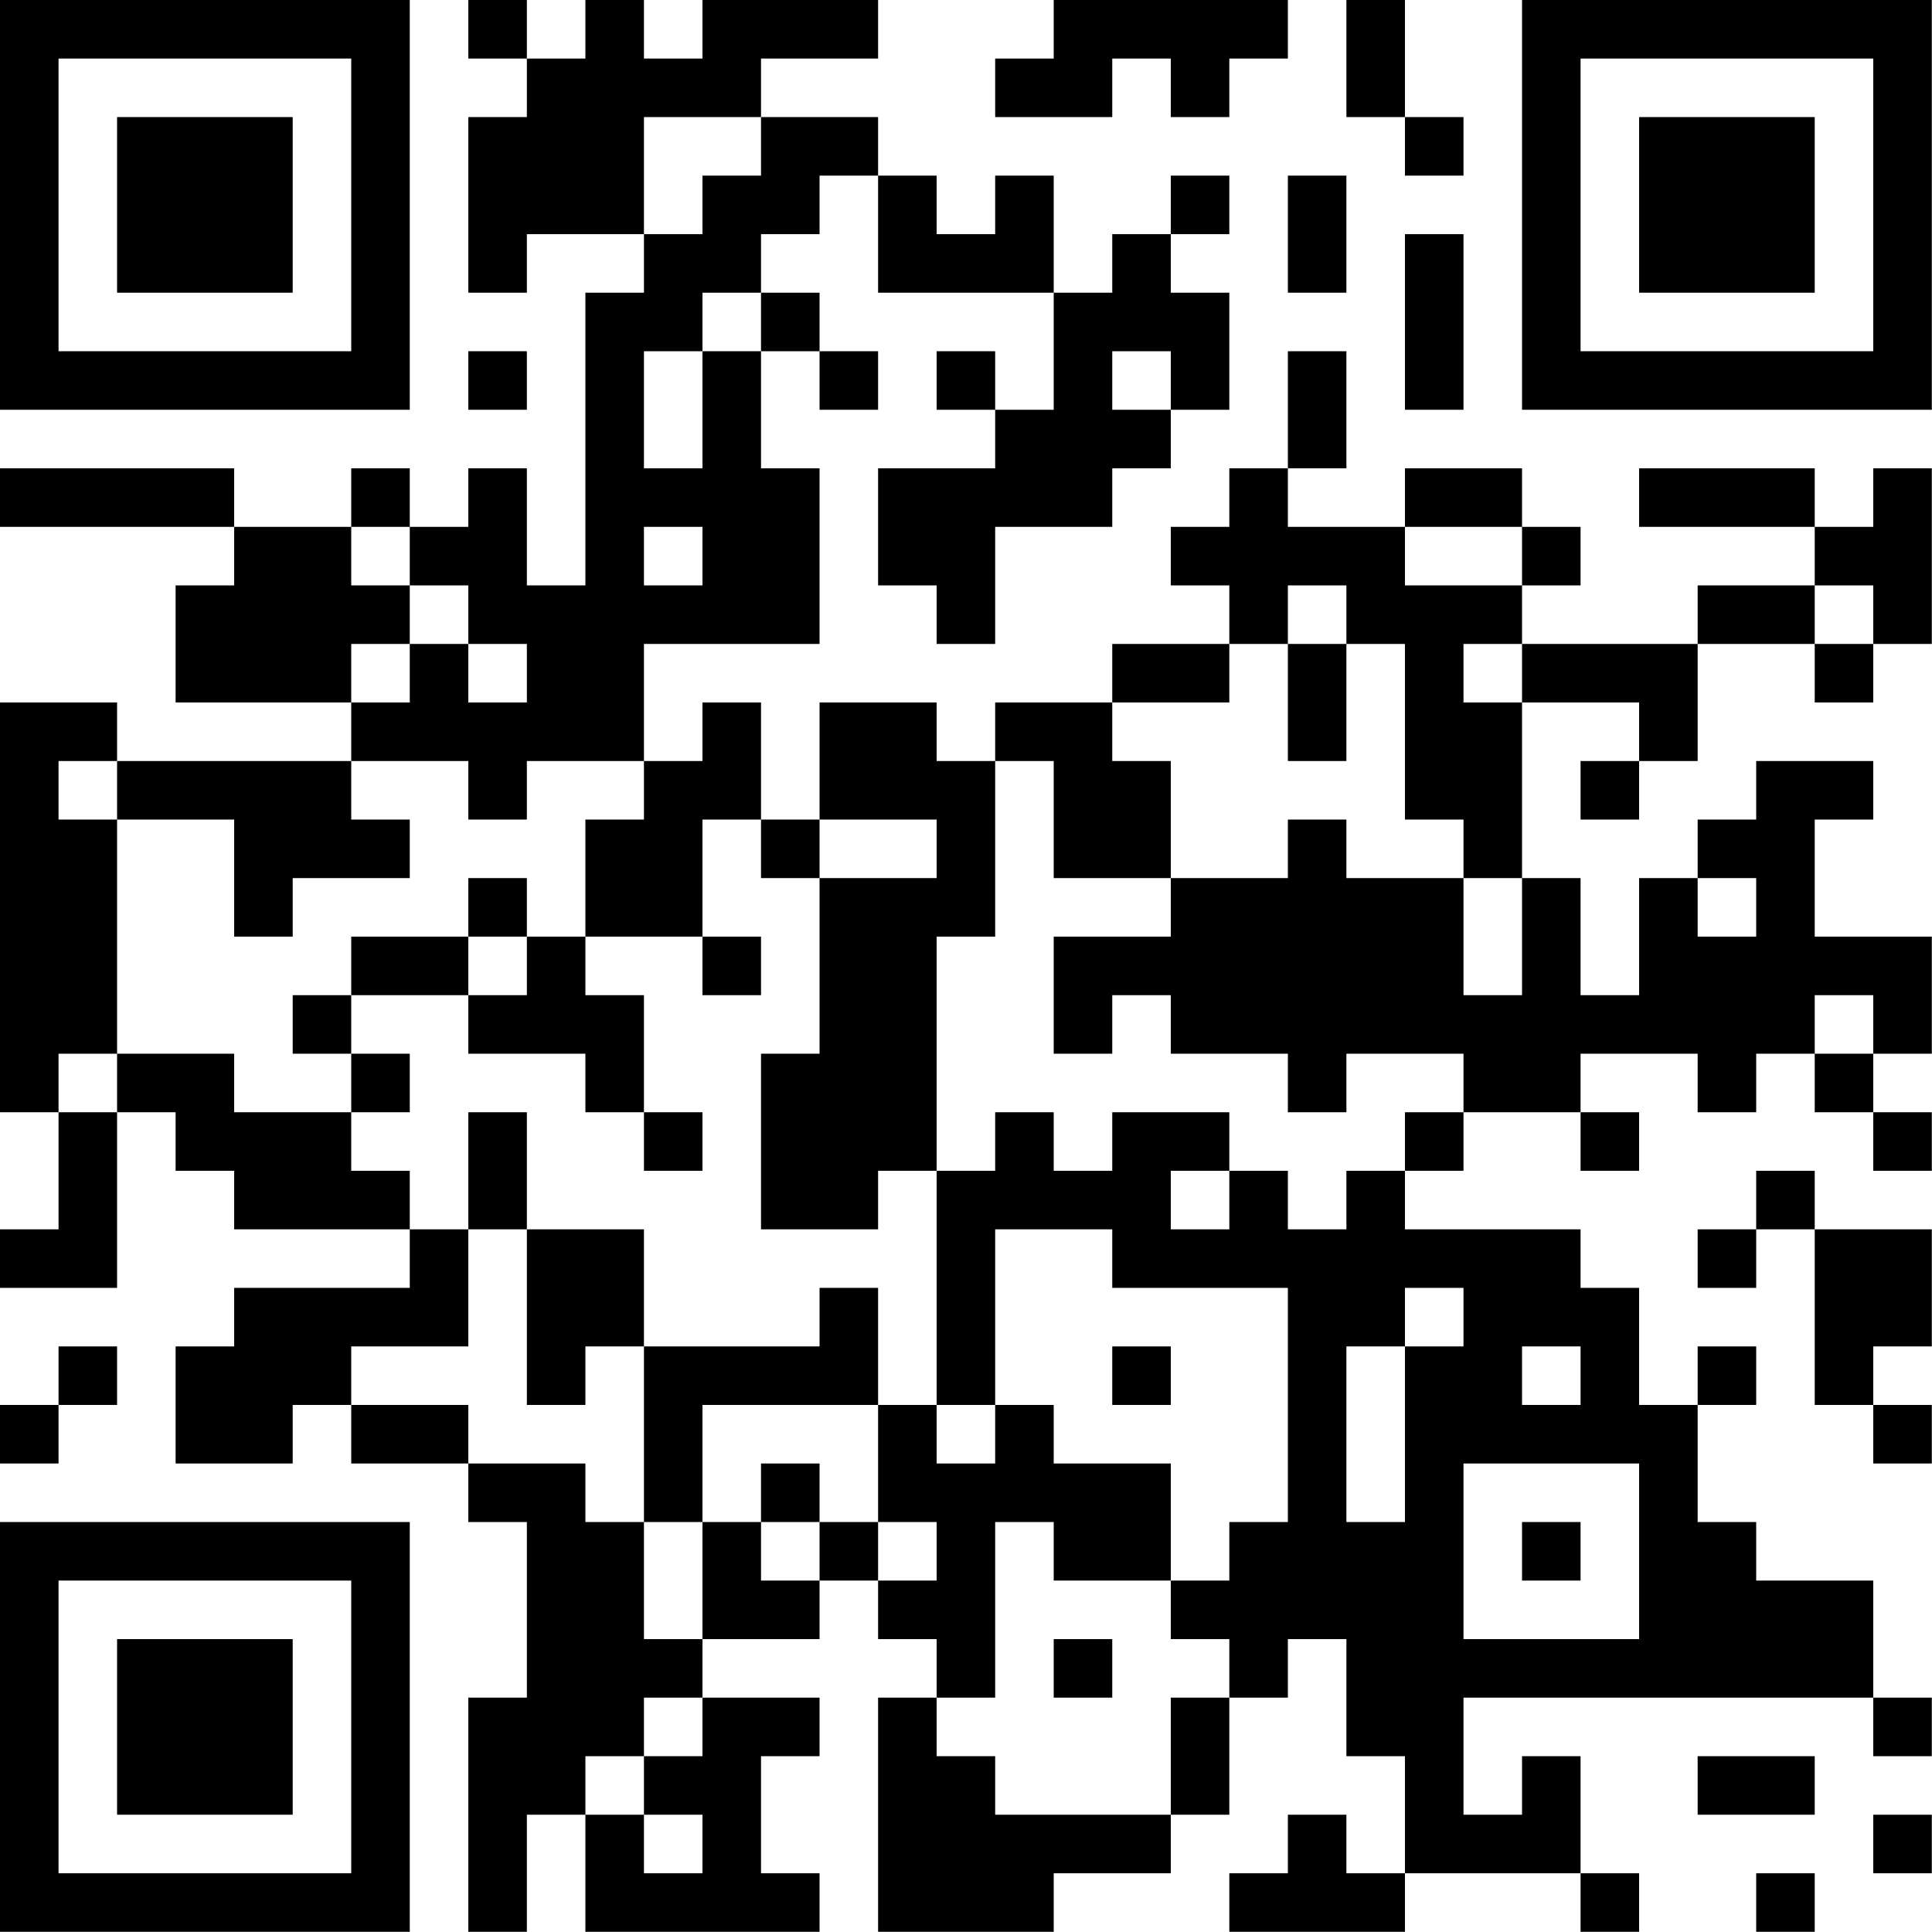 <?xml version="1.0" encoding="UTF-8"?>
<svg xmlns="http://www.w3.org/2000/svg" version="1.1" width="100" height="100" viewBox="0 0 100 100"><rect x="0" y="0" width="100" height="100" fill="#ffffff"/><g transform="scale(3.03)"><g transform="translate(0,0)"><path fill-rule="evenodd" d="M8 0L8 1L9 1L9 2L8 2L8 5L9 5L9 4L11 4L11 5L10 5L10 10L9 10L9 8L8 8L8 9L7 9L7 8L6 8L6 9L4 9L4 8L0 8L0 9L4 9L4 10L3 10L3 12L6 12L6 13L2 13L2 12L0 12L0 19L1 19L1 21L0 21L0 22L2 22L2 19L3 19L3 20L4 20L4 21L7 21L7 22L4 22L4 23L3 23L3 25L5 25L5 24L6 24L6 25L8 25L8 26L9 26L9 29L8 29L8 33L9 33L9 31L10 31L10 33L14 33L14 32L13 32L13 30L14 30L14 29L12 29L12 28L14 28L14 27L15 27L15 28L16 28L16 29L15 29L15 33L18 33L18 32L20 32L20 31L21 31L21 29L22 29L22 28L23 28L23 30L24 30L24 32L23 32L23 31L22 31L22 32L21 32L21 33L24 33L24 32L27 32L27 33L28 33L28 32L27 32L27 30L26 30L26 31L25 31L25 29L32 29L32 30L33 30L33 29L32 29L32 27L30 27L30 26L29 26L29 24L30 24L30 23L29 23L29 24L28 24L28 22L27 22L27 21L24 21L24 20L25 20L25 19L27 19L27 20L28 20L28 19L27 19L27 18L29 18L29 19L30 19L30 18L31 18L31 19L32 19L32 20L33 20L33 19L32 19L32 18L33 18L33 16L31 16L31 14L32 14L32 13L30 13L30 14L29 14L29 15L28 15L28 17L27 17L27 15L26 15L26 12L28 12L28 13L27 13L27 14L28 14L28 13L29 13L29 11L31 11L31 12L32 12L32 11L33 11L33 8L32 8L32 9L31 9L31 8L28 8L28 9L31 9L31 10L29 10L29 11L26 11L26 10L27 10L27 9L26 9L26 8L24 8L24 9L22 9L22 8L23 8L23 6L22 6L22 8L21 8L21 9L20 9L20 10L21 10L21 11L19 11L19 12L17 12L17 13L16 13L16 12L14 12L14 14L13 14L13 12L12 12L12 13L11 13L11 11L14 11L14 8L13 8L13 6L14 6L14 7L15 7L15 6L14 6L14 5L13 5L13 4L14 4L14 3L15 3L15 5L18 5L18 7L17 7L17 6L16 6L16 7L17 7L17 8L15 8L15 10L16 10L16 11L17 11L17 9L19 9L19 8L20 8L20 7L21 7L21 5L20 5L20 4L21 4L21 3L20 3L20 4L19 4L19 5L18 5L18 3L17 3L17 4L16 4L16 3L15 3L15 2L13 2L13 1L15 1L15 0L12 0L12 1L11 1L11 0L10 0L10 1L9 1L9 0ZM18 0L18 1L17 1L17 2L19 2L19 1L20 1L20 2L21 2L21 1L22 1L22 0ZM23 0L23 2L24 2L24 3L25 3L25 2L24 2L24 0ZM11 2L11 4L12 4L12 3L13 3L13 2ZM22 3L22 5L23 5L23 3ZM24 4L24 7L25 7L25 4ZM12 5L12 6L11 6L11 8L12 8L12 6L13 6L13 5ZM8 6L8 7L9 7L9 6ZM19 6L19 7L20 7L20 6ZM6 9L6 10L7 10L7 11L6 11L6 12L7 12L7 11L8 11L8 12L9 12L9 11L8 11L8 10L7 10L7 9ZM11 9L11 10L12 10L12 9ZM24 9L24 10L26 10L26 9ZM22 10L22 11L21 11L21 12L19 12L19 13L20 13L20 15L18 15L18 13L17 13L17 16L16 16L16 20L15 20L15 21L13 21L13 18L14 18L14 15L16 15L16 14L14 14L14 15L13 15L13 14L12 14L12 16L10 16L10 14L11 14L11 13L9 13L9 14L8 14L8 13L6 13L6 14L7 14L7 15L5 15L5 16L4 16L4 14L2 14L2 13L1 13L1 14L2 14L2 18L1 18L1 19L2 19L2 18L4 18L4 19L6 19L6 20L7 20L7 21L8 21L8 23L6 23L6 24L8 24L8 25L10 25L10 26L11 26L11 28L12 28L12 26L13 26L13 27L14 27L14 26L15 26L15 27L16 27L16 26L15 26L15 24L16 24L16 25L17 25L17 24L18 24L18 25L20 25L20 27L18 27L18 26L17 26L17 29L16 29L16 30L17 30L17 31L20 31L20 29L21 29L21 28L20 28L20 27L21 27L21 26L22 26L22 22L19 22L19 21L17 21L17 24L16 24L16 20L17 20L17 19L18 19L18 20L19 20L19 19L21 19L21 20L20 20L20 21L21 21L21 20L22 20L22 21L23 21L23 20L24 20L24 19L25 19L25 18L23 18L23 19L22 19L22 18L20 18L20 17L19 17L19 18L18 18L18 16L20 16L20 15L22 15L22 14L23 14L23 15L25 15L25 17L26 17L26 15L25 15L25 14L24 14L24 11L23 11L23 10ZM31 10L31 11L32 11L32 10ZM22 11L22 13L23 13L23 11ZM25 11L25 12L26 12L26 11ZM8 15L8 16L6 16L6 17L5 17L5 18L6 18L6 19L7 19L7 18L6 18L6 17L8 17L8 18L10 18L10 19L11 19L11 20L12 20L12 19L11 19L11 17L10 17L10 16L9 16L9 15ZM29 15L29 16L30 16L30 15ZM8 16L8 17L9 17L9 16ZM12 16L12 17L13 17L13 16ZM31 17L31 18L32 18L32 17ZM8 19L8 21L9 21L9 24L10 24L10 23L11 23L11 26L12 26L12 24L15 24L15 22L14 22L14 23L11 23L11 21L9 21L9 19ZM30 20L30 21L29 21L29 22L30 22L30 21L31 21L31 24L32 24L32 25L33 25L33 24L32 24L32 23L33 23L33 21L31 21L31 20ZM24 22L24 23L23 23L23 26L24 26L24 23L25 23L25 22ZM1 23L1 24L0 24L0 25L1 25L1 24L2 24L2 23ZM19 23L19 24L20 24L20 23ZM26 23L26 24L27 24L27 23ZM13 25L13 26L14 26L14 25ZM25 25L25 28L28 28L28 25ZM26 26L26 27L27 27L27 26ZM18 28L18 29L19 29L19 28ZM11 29L11 30L10 30L10 31L11 31L11 32L12 32L12 31L11 31L11 30L12 30L12 29ZM29 30L29 31L31 31L31 30ZM32 31L32 32L33 32L33 31ZM30 32L30 33L31 33L31 32ZM0 0L0 7L7 7L7 0ZM1 1L1 6L6 6L6 1ZM2 2L2 5L5 5L5 2ZM26 0L26 7L33 7L33 0ZM27 1L27 6L32 6L32 1ZM28 2L28 5L31 5L31 2ZM0 26L0 33L7 33L7 26ZM1 27L1 32L6 32L6 27ZM2 28L2 31L5 31L5 28Z" fill="#000000"/></g></g></svg>
